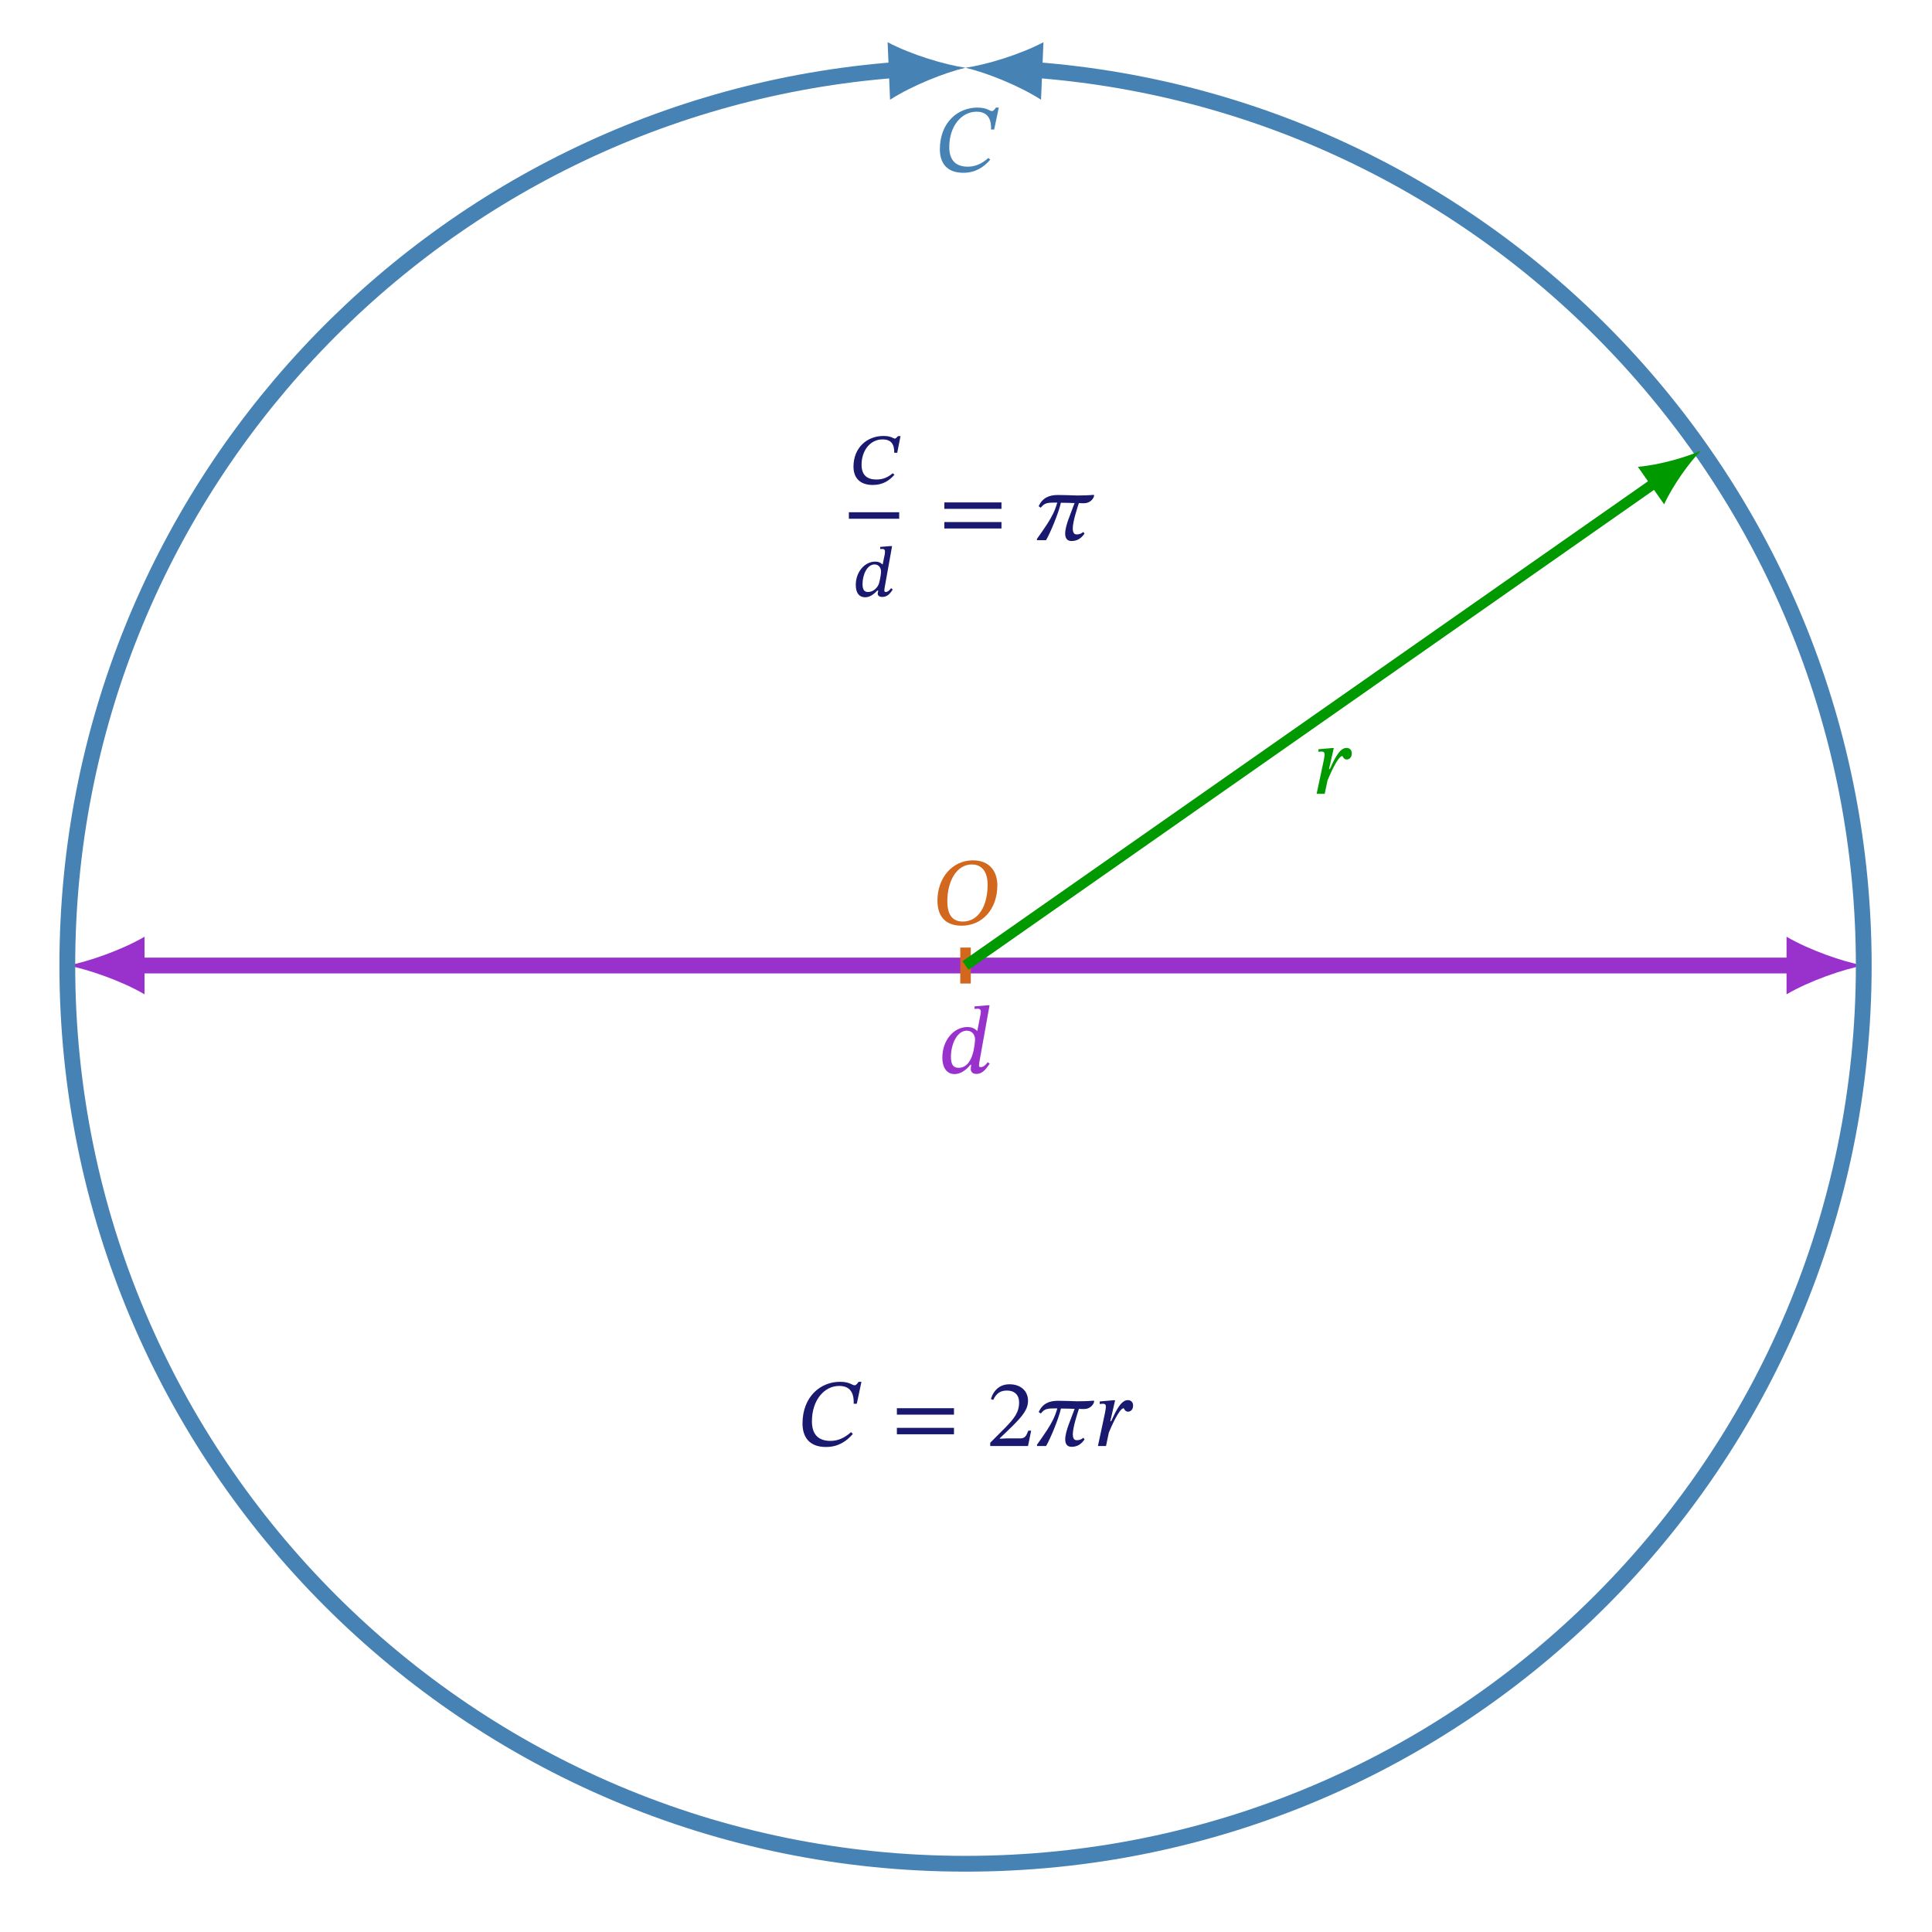 <?xml version="1.0" encoding="UTF-8"?>
<svg xmlns="http://www.w3.org/2000/svg" xmlns:xlink="http://www.w3.org/1999/xlink" width="182.912" height="182.912" viewBox="0 0 182.912 182.912">
<defs>
<g>
<g id="glyph-0-0">
<path d="M 5.141 -1.312 C 4.531 -0.766 3.906 -0.484 3.203 -0.484 C 2 -0.484 1.438 -1.141 1.438 -2.344 C 1.438 -4.344 2.609 -5.688 4.016 -5.688 C 4.906 -5.688 5.438 -5.203 5.391 -4 L 5.688 -4 L 6.125 -6.078 L 5.859 -6.078 C 5.703 -5.875 5.625 -5.75 5.469 -5.75 C 5.25 -5.75 5.016 -6.078 4.094 -6.078 C 2.25 -6.078 0.547 -4.672 0.547 -2.125 C 0.547 -0.922 1.125 0.094 2.766 0.094 C 3.906 0.094 4.688 -0.422 5.312 -1.141 Z M 5.141 -1.312 "/>
</g>
<g id="glyph-0-1">
<path d="M 6.219 -3.719 C 6.219 -4.953 5.547 -6.078 3.906 -6.078 C 1.953 -6.078 0.547 -4.422 0.547 -2.266 C 0.547 -0.922 1.172 0.109 2.844 0.109 C 4.75 0.109 6.219 -1.406 6.219 -3.719 Z M 5.297 -3.766 C 5.297 -1.75 4.422 -0.281 2.953 -0.281 C 1.828 -0.281 1.484 -1.125 1.484 -2.203 C 1.484 -4.125 2.375 -5.688 3.797 -5.688 C 4.734 -5.688 5.297 -5.031 5.297 -3.766 Z M 5.297 -3.766 "/>
</g>
<g id="glyph-0-2">
<path d="M 4.797 -6.406 L 4.609 -6.406 L 3.375 -6.297 L 3.375 -6.062 C 3.375 -6.062 3.547 -6.078 3.656 -6.078 C 3.922 -6.078 3.969 -5.953 3.969 -5.797 C 3.969 -5.672 3.938 -5.516 3.938 -5.516 L 3.641 -3.984 L 3.609 -3.984 C 3.391 -4.219 3.094 -4.344 2.688 -4.344 C 1.422 -4.344 0.328 -3.094 0.328 -1.469 C 0.328 -0.406 0.812 0.109 1.484 0.109 C 2.016 0.109 2.531 -0.219 2.984 -0.766 L 3.062 -0.766 C 3.047 -0.656 3.016 -0.484 3.016 -0.375 C 3.016 -0.094 3.203 0.094 3.562 0.094 C 4.188 0.094 4.531 -0.484 4.812 -0.875 L 4.625 -1.016 C 4.5 -0.844 4.25 -0.547 3.969 -0.547 C 3.844 -0.547 3.797 -0.594 3.797 -0.719 C 3.797 -0.828 3.844 -1.094 3.844 -1.094 Z M 3.141 -1.609 C 2.891 -0.922 2.484 -0.484 1.875 -0.484 C 1.422 -0.484 1.141 -0.703 1.141 -1.531 C 1.141 -2.719 1.719 -4 2.641 -4 C 3.172 -4 3.422 -3.578 3.422 -3.188 C 3.422 -3.016 3.375 -2.281 3.141 -1.609 Z M 3.141 -1.609 "/>
</g>
<g id="glyph-0-3">
<path d="M 1.469 -2.344 L 1.922 -4.328 L 1.719 -4.328 L 0.469 -4.219 L 0.469 -3.969 C 0.469 -3.969 0.641 -4 0.75 -4 C 1 -4 1.047 -3.891 1.047 -3.719 C 1.047 -3.562 1 -3.328 0.969 -3.156 L 0.297 0 L 1.062 0 L 1.328 -1.266 C 1.484 -1.641 2.297 -3.578 2.734 -3.578 C 2.766 -3.578 2.844 -3.25 3.141 -3.25 C 3.375 -3.25 3.625 -3.422 3.625 -3.828 C 3.625 -4.172 3.406 -4.344 3.109 -4.344 C 2.391 -4.344 1.844 -2.953 1.547 -2.344 Z M 1.469 -2.344 "/>
</g>
<g id="glyph-0-4">
<path d="M 5.969 -2.969 L 5.969 -3.578 L 0.562 -3.578 L 0.562 -2.969 Z M 5.969 -1.109 L 5.969 -1.719 L 0.562 -1.719 L 0.562 -1.109 Z M 5.969 -1.109 "/>
</g>
<g id="glyph-0-5">
<path d="M 5.672 -4.297 C 5.188 -4.25 4.656 -4.234 4.094 -4.234 C 3.453 -4.25 2.938 -4.281 2.281 -4.281 C 1.422 -4.281 0.812 -4.016 0.438 -3.219 L 0.641 -3.078 C 1.031 -3.547 1.219 -3.562 2.203 -3.562 C 1.984 -2.781 1.719 -2.266 1.25 -1.531 C 0.797 -0.844 0.688 -0.703 0.281 -0.125 L 0.281 0 L 1.141 0 C 1.516 -0.625 2.344 -2.594 2.547 -3.547 C 3 -3.547 3.406 -3.531 3.844 -3.516 C 3.484 -2.516 2.953 -1.391 2.953 -0.625 C 2.953 -0.234 3.109 0.078 3.547 0.078 C 4.109 0.078 4.484 -0.188 4.781 -0.625 L 4.672 -0.781 C 4.516 -0.656 4.344 -0.547 4.031 -0.547 C 3.734 -0.547 3.672 -0.859 3.672 -1.094 C 3.672 -1.781 4.109 -3.078 4.25 -3.516 C 4.469 -3.5 4.609 -3.5 4.734 -3.5 C 5.344 -3.5 5.641 -3.953 5.688 -4.188 Z M 5.672 -4.297 "/>
</g>
<g id="glyph-0-6">
<path d="M 4.219 -1.453 L 3.953 -1.453 C 3.734 -0.906 3.625 -0.719 3.141 -0.719 L 1.875 -0.719 L 1.25 -0.688 L 1.25 -0.734 L 2.438 -1.875 C 3.406 -2.844 3.922 -3.469 3.922 -4.281 C 3.922 -5.234 3.203 -5.844 2.172 -5.844 C 1.297 -5.844 0.688 -5.344 0.406 -4.453 L 0.625 -4.359 C 0.953 -5.047 1.359 -5.25 1.938 -5.25 C 2.641 -5.25 3.078 -4.828 3.078 -4.141 C 3.078 -3.188 2.625 -2.609 1.719 -1.688 L 0.344 -0.312 L 0.344 0 L 3.922 0 Z M 4.219 -1.453 "/>
</g>
<g id="glyph-1-0">
<path d="M 4.156 -1.031 C 3.688 -0.641 3.234 -0.438 2.609 -0.438 C 1.75 -0.438 1.203 -0.828 1.203 -1.844 C 1.203 -3.156 2 -4.234 3.188 -4.234 C 3.938 -4.234 4.312 -3.859 4.297 -2.969 L 4.578 -2.969 L 4.891 -4.547 L 4.656 -4.547 C 4.516 -4.406 4.438 -4.312 4.359 -4.312 C 4.203 -4.312 4.016 -4.562 3.281 -4.562 C 1.734 -4.562 0.438 -3.469 0.438 -1.656 C 0.438 -0.594 1.047 0.078 2.266 0.078 C 3.234 0.078 3.859 -0.359 4.312 -0.891 Z M 4.156 -1.031 "/>
</g>
<g id="glyph-1-1">
<path d="M 3.641 -4.75 L 3.422 -4.75 L 2.516 -4.672 L 2.516 -4.469 C 2.516 -4.469 2.656 -4.484 2.719 -4.484 C 2.922 -4.484 2.969 -4.359 2.969 -4.234 C 2.969 -4.141 2.953 -4 2.953 -4 L 2.75 -3.016 L 2.719 -3.016 C 2.562 -3.188 2.359 -3.281 2.047 -3.281 C 1.016 -3.281 0.203 -2.266 0.203 -1.078 C 0.203 -0.234 0.594 0.094 1.094 0.094 C 1.547 0.094 1.922 -0.203 2.25 -0.547 L 2.328 -0.547 C 2.328 -0.453 2.281 -0.359 2.281 -0.266 C 2.281 -0.062 2.422 0.062 2.719 0.062 C 3.25 0.062 3.5 -0.344 3.703 -0.641 L 3.547 -0.766 C 3.484 -0.688 3.281 -0.406 3.047 -0.406 C 2.969 -0.406 2.906 -0.438 2.906 -0.562 C 2.906 -0.656 2.953 -0.906 2.953 -0.906 Z M 2.406 -1.234 C 2.281 -0.812 1.859 -0.406 1.375 -0.406 C 1.016 -0.406 0.844 -0.609 0.844 -1.156 C 0.844 -2.047 1.281 -3.016 1.984 -3.016 C 2.375 -3.016 2.594 -2.703 2.594 -2.344 C 2.594 -2.125 2.531 -1.703 2.406 -1.234 Z M 2.406 -1.234 "/>
</g>
</g>
<clipPath id="clip-0">
<path clip-rule="nonzero" d="M 0 0 L 182.824 0 L 182.824 182.824 L 0 182.824 Z M 0 0 "/>
</clipPath>
</defs>
<path fill="none" stroke-width="1.494" stroke-linecap="butt" stroke-linejoin="miter" stroke="rgb(59.999%, 19.6%, 79.999%)" stroke-opacity="1" stroke-miterlimit="10" d="M -78.493 0.001 L 78.493 0.001 " transform="matrix(1, 0, 0, -1, 91.412, 91.411)"/>
<path fill-rule="nonzero" fill="rgb(59.999%, 19.6%, 79.999%)" fill-opacity="1" d="M 6.414 91.41 C 8.352 91.773 11.504 92.863 13.684 94.137 L 13.684 88.684 C 11.504 89.957 8.352 91.047 6.414 91.41 "/>
<path fill-rule="nonzero" fill="rgb(59.999%, 19.6%, 79.999%)" fill-opacity="1" d="M 176.41 91.41 C 174.473 91.047 171.32 89.957 169.141 88.684 L 169.141 94.137 C 171.32 92.863 174.473 91.773 176.41 91.41 "/>
<g clip-path="url(#clip-0)">
<path fill="none" stroke-width="1.494" stroke-linecap="butt" stroke-linejoin="miter" stroke="rgb(27.499%, 50.999%, 70.499%)" stroke-opacity="1" stroke-miterlimit="10" d="M -6.54 84.792 C -50.452 81.45 -85.039 44.765 -85.039 -0.003 C -85.039 -46.967 -46.966 -85.04 -0.002 -85.04 C 46.966 -85.04 85.039 -46.967 85.039 -0.003 C 85.039 44.765 50.452 81.45 6.54 84.792 " transform="matrix(1, 0, 0, -1, 91.412, 91.411)"/>
</g>
<path fill-rule="nonzero" fill="rgb(27.499%, 50.999%, 70.499%)" fill-opacity="1" d="M 91.41 6.414 C 89.461 6.133 86.266 5.176 84.035 3.996 L 84.266 9.441 C 86.391 8.078 89.492 6.859 91.41 6.414 "/>
<path fill-rule="nonzero" fill="rgb(27.499%, 50.999%, 70.499%)" fill-opacity="1" d="M 91.41 6.414 C 93.332 6.859 96.434 8.078 98.559 9.441 L 98.789 3.996 C 96.559 5.176 93.363 6.133 91.41 6.414 "/>
<path fill="none" stroke-width="0.996" stroke-linecap="butt" stroke-linejoin="miter" stroke="rgb(82.399%, 40.999%, 11.6%)" stroke-opacity="1" stroke-miterlimit="10" d="M -0.002 1.701 L -0.002 -1.703 " transform="matrix(1, 0, 0, -1, 91.412, 91.411)"/>
<path fill="none" stroke-width="0.996" stroke-linecap="butt" stroke-linejoin="miter" stroke="rgb(0%, 59.999%, 0%)" stroke-opacity="1" stroke-miterlimit="10" d="M -0.002 0.001 L 65.401 45.792 " transform="matrix(1, 0, 0, -1, 91.412, 91.411)"/>
<path fill-rule="nonzero" fill="rgb(0%, 59.999%, 0%)" fill-opacity="1" d="M 161.039 42.656 C 159.609 43.305 157.062 44.031 155.066 44.195 L 157.551 47.746 C 158.391 45.922 159.941 43.777 161.039 42.656 "/>
<g fill="rgb(27.499%, 50.999%, 70.499%)" fill-opacity="1">
<use xlink:href="#glyph-0-0" x="88.435" y="16.264"/>
</g>
<g fill="rgb(82.399%, 40.999%, 11.6%)" fill-opacity="1">
<use xlink:href="#glyph-0-1" x="88.205" y="87.531"/>
</g>
<g fill="rgb(59.999%, 19.6%, 79.999%)" fill-opacity="1">
<use xlink:href="#glyph-0-2" x="88.889" y="101.579"/>
</g>
<g fill="rgb(0%, 59.999%, 0%)" fill-opacity="1">
<use xlink:href="#glyph-0-3" x="124.355" y="75.153"/>
</g>
<g fill="rgb(9.799%, 9.799%, 43.999%)" fill-opacity="1">
<use xlink:href="#glyph-1-0" x="80.366" y="45.836"/>
</g>
<path fill="none" stroke-width="0.617" stroke-linecap="butt" stroke-linejoin="miter" stroke="rgb(9.799%, 9.799%, 43.999%)" stroke-opacity="1" stroke-miterlimit="10" d="M 0.001 -0.001 L 4.765 -0.001 " transform="matrix(1, 0, 0, -1, 80.366, 48.804)"/>
<g fill="rgb(9.799%, 9.799%, 43.999%)" fill-opacity="1">
<use xlink:href="#glyph-1-1" x="80.817" y="56.453"/>
</g>
<g fill="rgb(9.799%, 9.799%, 43.999%)" fill-opacity="1">
<use xlink:href="#glyph-0-4" x="88.845" y="51.144"/>
</g>
<g fill="rgb(9.799%, 9.799%, 43.999%)" fill-opacity="1">
<use xlink:href="#glyph-0-5" x="97.892" y="51.144"/>
</g>
<g fill="rgb(9.799%, 9.799%, 43.999%)" fill-opacity="1">
<use xlink:href="#glyph-0-0" x="75.431" y="136.9"/>
</g>
<g fill="rgb(9.799%, 9.799%, 43.999%)" fill-opacity="1">
<use xlink:href="#glyph-0-4" x="84.35" y="136.9"/>
</g>
<g fill="rgb(9.799%, 9.799%, 43.999%)" fill-opacity="1">
<use xlink:href="#glyph-0-6" x="93.406" y="136.9"/>
<use xlink:href="#glyph-0-5" x="97.897" y="136.9"/>
<use xlink:href="#glyph-0-3" x="103.65" y="136.9"/>
</g>
</svg>
